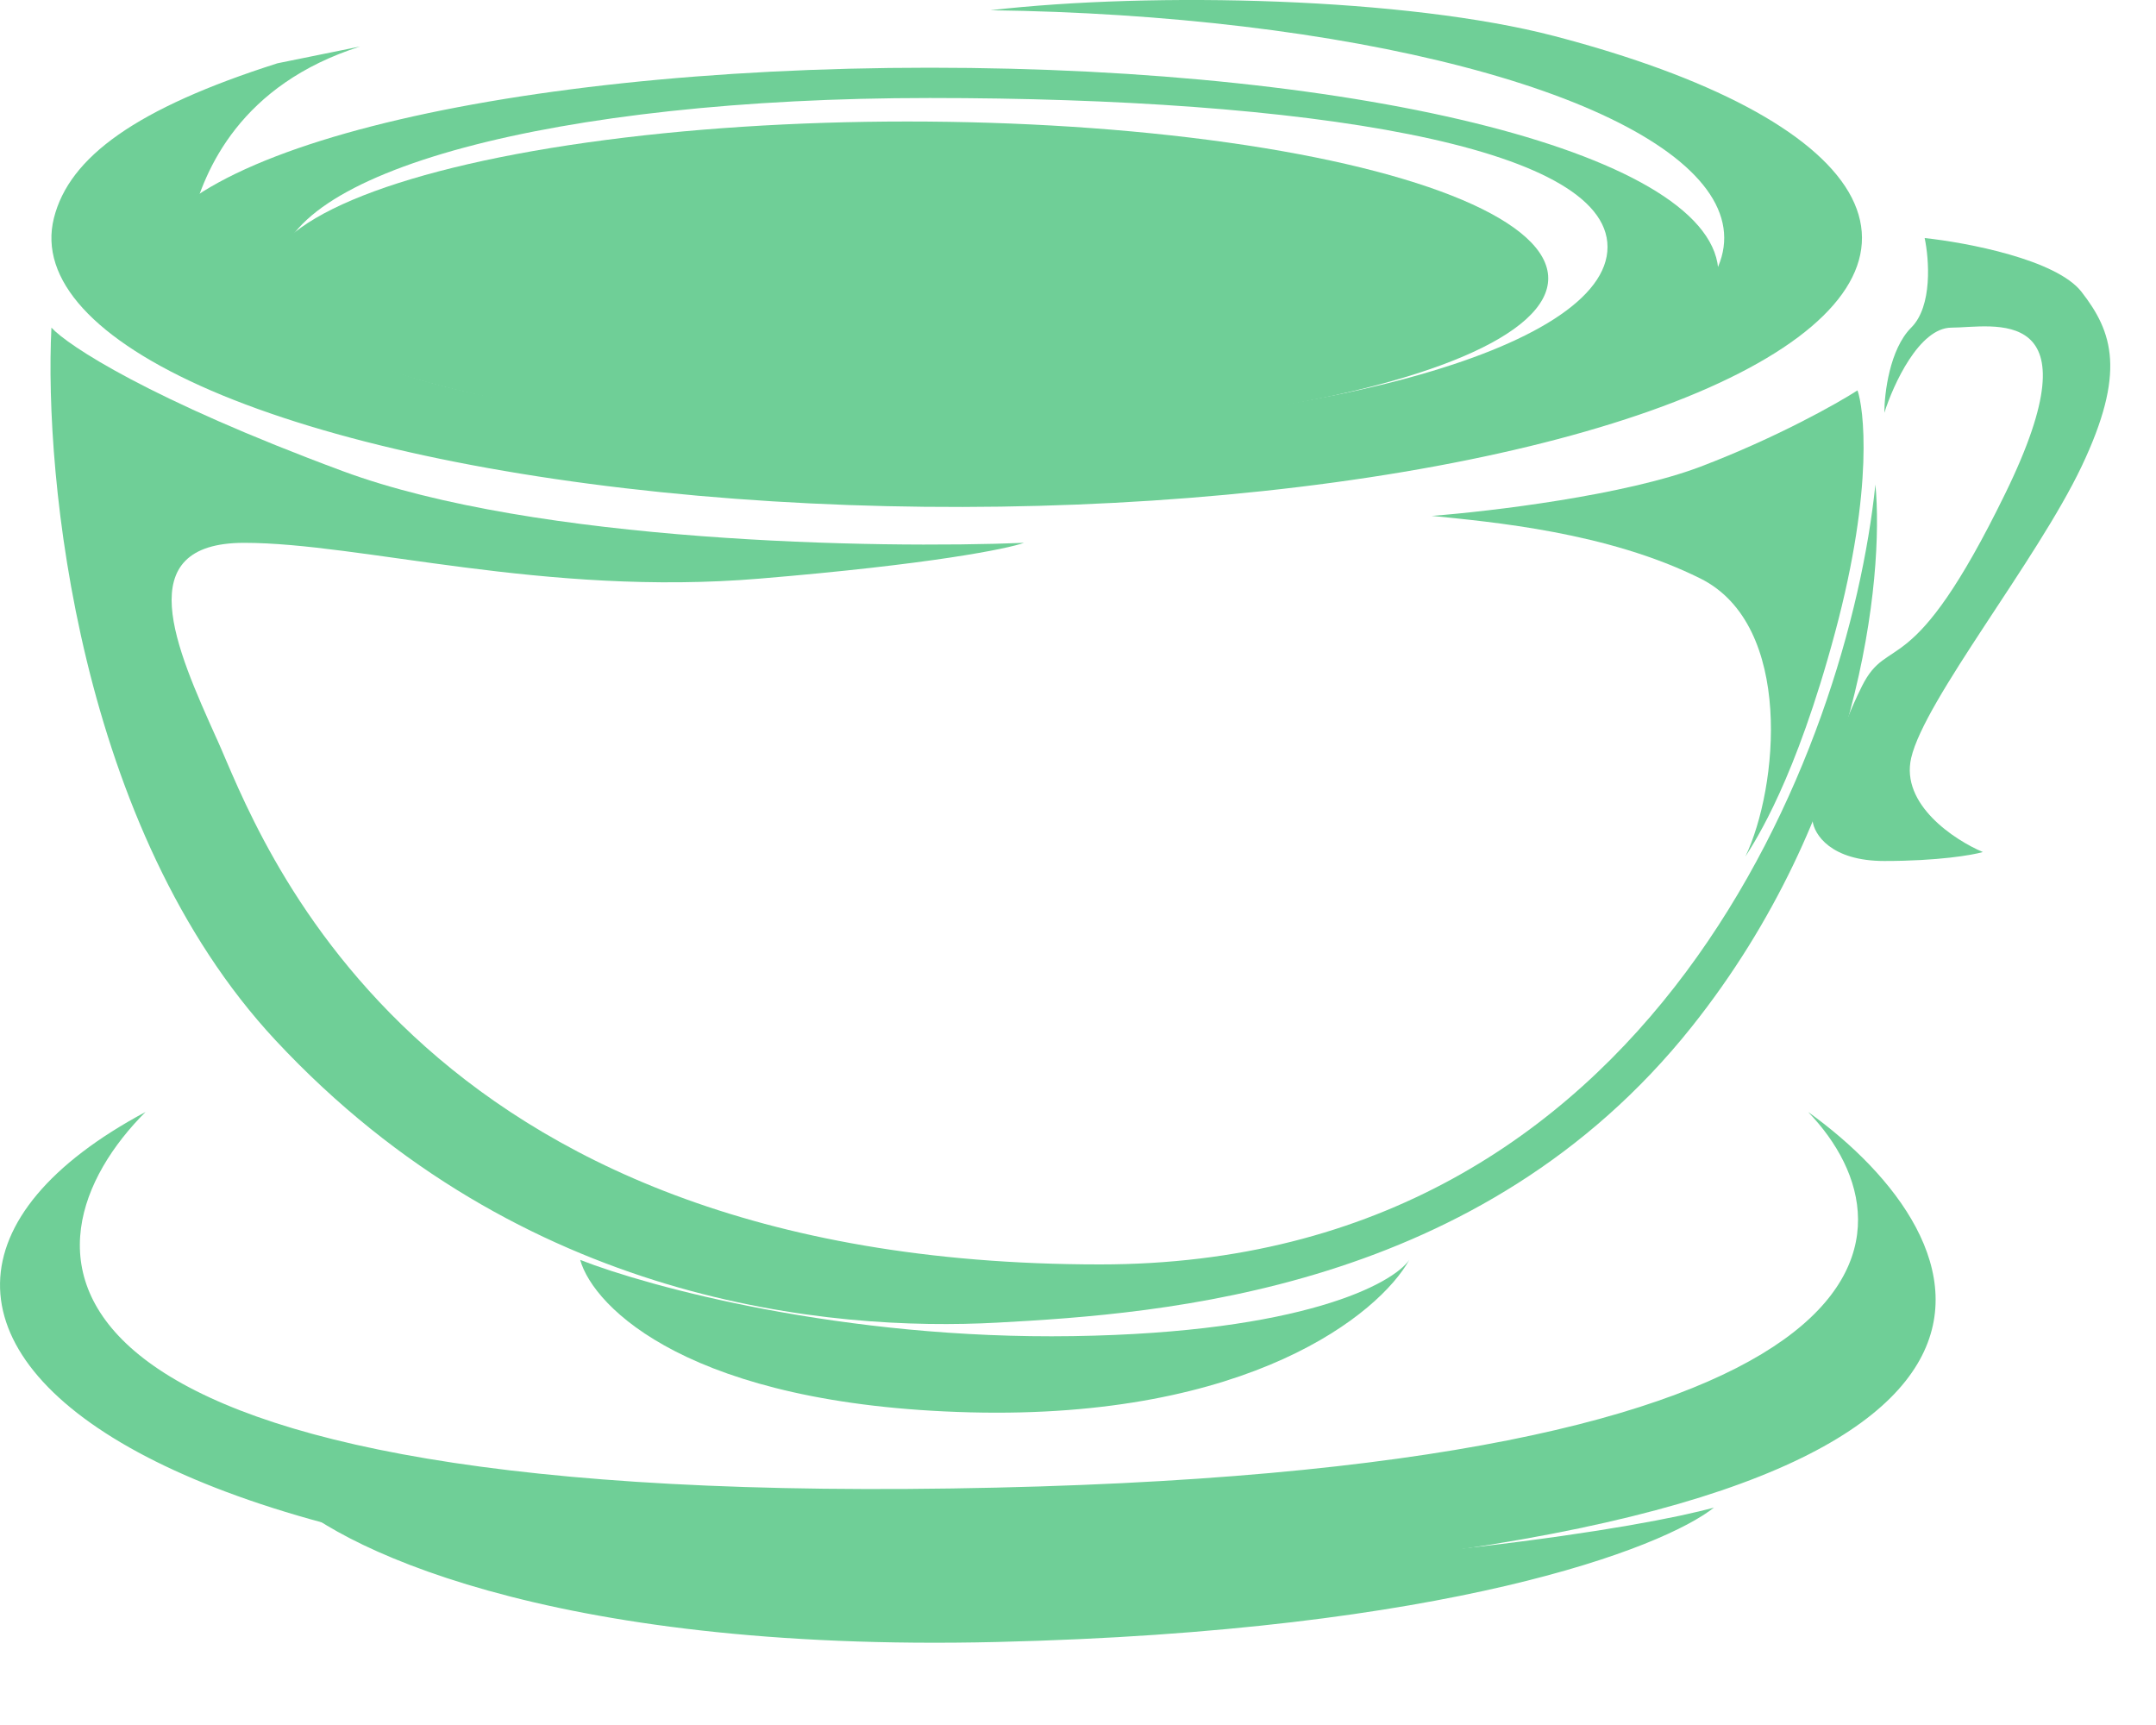 <svg width="20" height="16" viewBox="0 0 20 16" fill="none" xmlns="http://www.w3.org/2000/svg">
<path d="M8.833 13.806C-0.08 13.94 0.13 11.534 1.35 10.314C-2.225 12.227 1.35 15.386 11.494 14.596C19.608 13.964 18.395 11.478 16.773 10.314C17.84 11.423 17.746 13.673 8.833 13.806Z" fill="#6FCF97"/>
<path d="M9.248 15.23C13.439 15.131 15.429 14.357 15.9 13.983C15.248 14.164 12.982 14.549 9.124 14.649C5.266 14.748 3.165 14.136 2.597 13.817C3.068 14.33 5.058 15.33 9.248 15.23Z" fill="#6FCF97"/>
<path d="M3.18 4.37C4.975 5.035 8.141 5.09 9.499 5.035C9.346 5.09 8.642 5.234 7.046 5.367C5.05 5.534 3.346 5.035 2.265 5.035C1.192 5.035 1.635 6.017 2.007 6.845L2.016 6.864C2.39 7.695 3.762 11.728 10.205 11.728C15.36 11.728 17.148 6.905 17.397 4.494C17.48 5.353 17.256 7.562 15.693 9.524C13.739 11.977 10.787 12.185 9.249 12.268C7.711 12.351 4.842 12.102 2.556 9.649C0.727 7.687 0.408 4.425 0.477 3.039C0.63 3.205 1.384 3.704 3.18 4.37Z" fill="#6FCF97"/>
<path d="M8.999 13.1C6.405 13.033 5.507 12.13 5.382 11.686C6.019 11.936 7.826 12.426 9.955 12.393C12.083 12.36 12.92 11.908 13.073 11.686C12.796 12.185 11.593 13.166 8.999 13.1Z" fill="#6FCF97"/>
<path d="M15.776 4.328C15.077 4.594 13.822 4.744 13.281 4.785C13.835 4.841 14.911 4.935 15.776 5.367C16.64 5.8 16.496 7.307 16.191 7.945C16.288 7.792 16.657 7.23 17.023 5.866C17.389 4.503 17.286 3.774 17.231 3.621C17.037 3.746 16.474 4.062 15.776 4.328Z" fill="#6FCF97"/>
<path d="M17.729 3.039C17.929 2.84 17.895 2.402 17.854 2.208C18.242 2.249 19.076 2.407 19.309 2.707C19.6 3.081 19.724 3.455 19.309 4.328C18.893 5.201 17.854 6.49 17.729 7.03C17.629 7.462 18.131 7.792 18.394 7.903C18.297 7.931 17.979 7.986 17.48 7.986C16.981 7.986 16.828 7.737 16.814 7.612C16.884 7.363 17.072 6.764 17.272 6.365C17.521 5.866 17.729 6.365 18.602 4.577C19.475 2.79 18.477 3.039 18.103 3.039C17.804 3.039 17.563 3.566 17.48 3.829C17.48 3.649 17.529 3.239 17.729 3.039Z" fill="#6FCF97"/>
<path d="M2.574 0.587C1.267 1.003 0.642 1.455 0.5 2.023C0.358 2.59 0.873 3.154 1.959 3.623C3.046 4.091 4.639 4.435 6.474 4.598C8.309 4.761 10.275 4.732 12.048 4.517C13.821 4.302 15.294 3.914 16.221 3.416C17.149 2.918 17.476 2.342 17.149 1.781C16.821 1.221 15.859 0.711 14.421 0.335C13.052 -0.023 10.704 -0.079 9.187 0.095C10.809 0.116 12.358 0.301 13.577 0.62C14.796 0.938 15.612 1.371 15.89 1.846C16.167 2.321 15.89 2.81 15.103 3.232C14.317 3.654 13.069 3.983 11.566 4.166C10.062 4.348 8.395 4.372 6.839 4.234C5.283 4.096 3.933 3.805 3.012 3.408C2.091 3.01 1.654 2.532 1.775 2.051C1.895 1.57 2.233 0.783 3.342 0.431L2.574 0.587Z" fill="#6FCF97"/>
<path d="M1.308 2.54C1.308 3.642 4.584 4.536 8.625 4.536C12.666 4.536 15.941 3.642 15.941 2.54C15.941 1.438 12.666 0.628 8.625 0.628C4.584 0.628 1.308 1.438 1.308 2.54ZM14.912 2.291C14.912 3.238 12.097 4.005 8.625 4.005C5.153 4.005 2.587 3.487 2.587 2.54C2.587 1.593 5.153 0.909 8.625 0.909C12.097 0.909 14.912 1.344 14.912 2.291Z" fill="#6FCF97"/>
<ellipse rx="5.945" ry="1.455" transform="matrix(-1 0 0 1 8.417 2.582)" fill="#6FCF97"/>
</svg>

